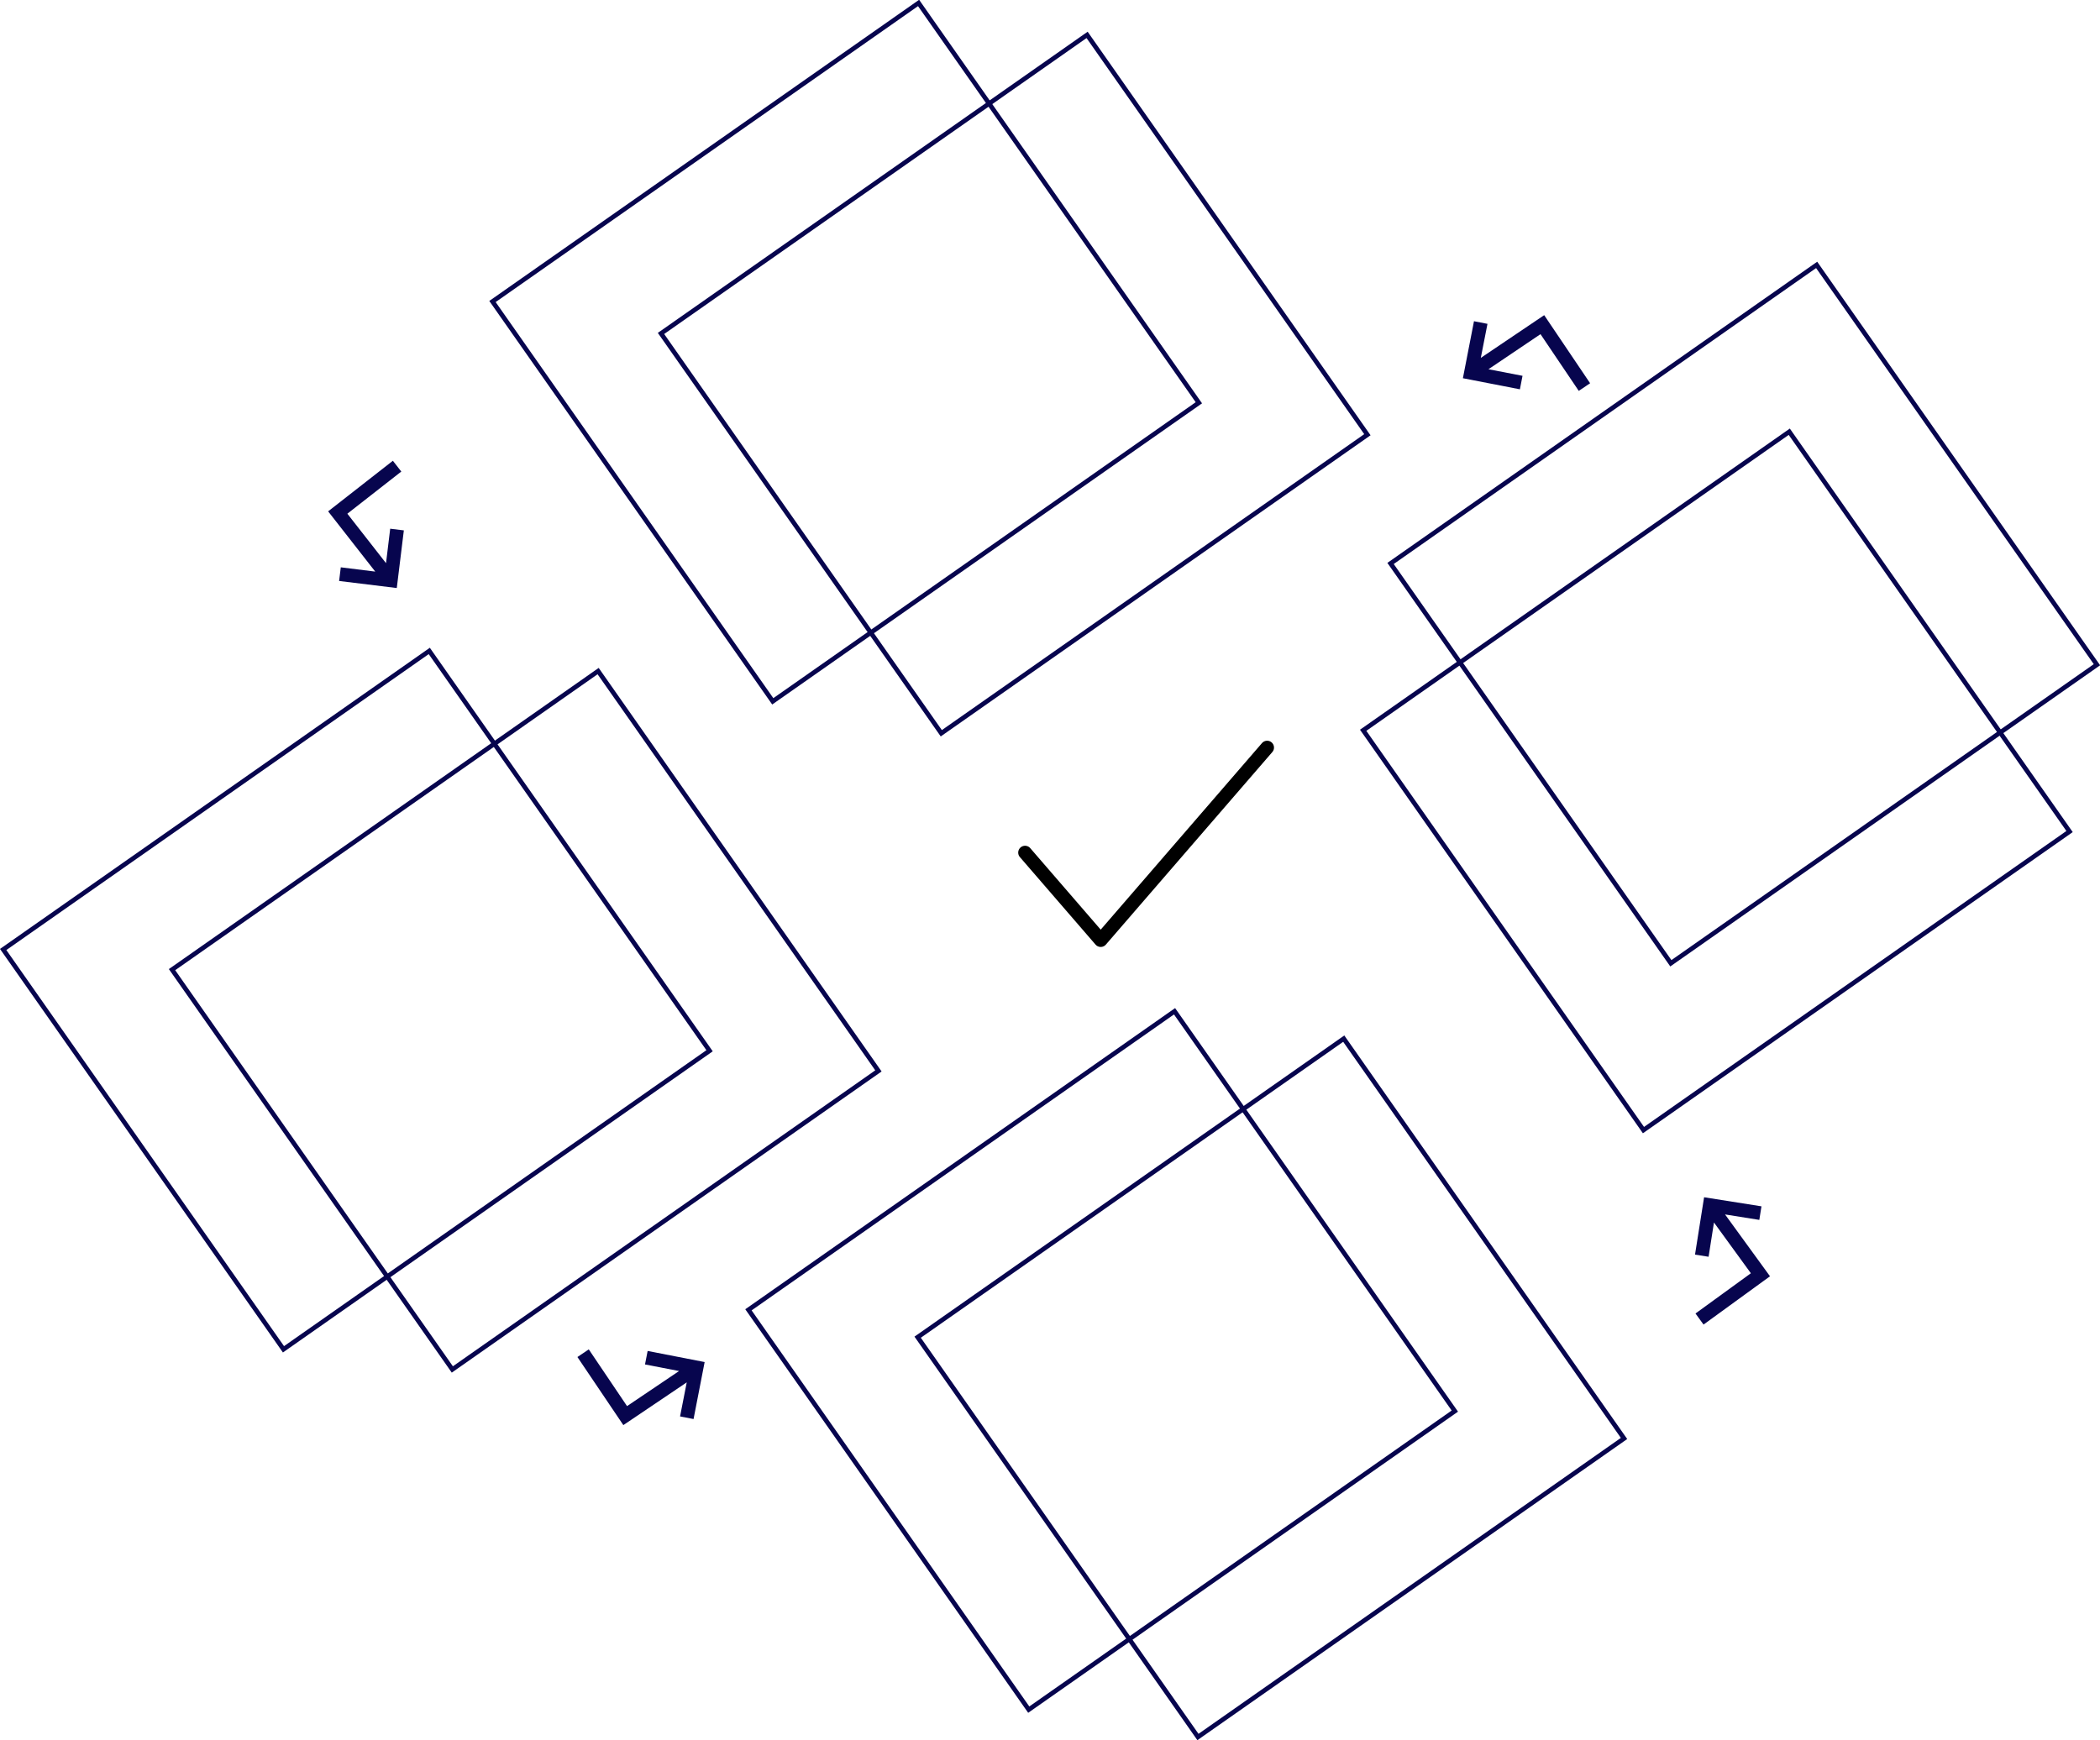 <svg id="optimisation" xmlns="http://www.w3.org/2000/svg" width="460.149" height="381.43" viewBox="0 0 460.149 381.43">
  <g id="Component_12_3" data-name="Component 12 – 3">
    <g id="Rectangle_18" data-name="Rectangle 18" transform="matrix(0.819, -0.574, 0.574, 0.819, 37, 212.401)" fill="none" stroke="#07054e" stroke-width="1">
      <rect width="115" height="108" stroke="none"/>
      <rect x="0.5" y="0.5" width="114" height="107" fill="none"/>
    </g>
    <g id="Rectangle_19" data-name="Rectangle 19" transform="matrix(0.819, -0.574, 0.574, 0.819, 200.378, 292.961)" fill="none" stroke="#07054e" stroke-width="1">
      <rect width="115" height="108" stroke="none"/>
      <rect x="0.5" y="0.5" width="114" height="107" fill="none"/>
    </g>
    <g id="Rectangle_20" data-name="Rectangle 20" transform="matrix(0.819, -0.574, 0.574, 0.819, 144.141, 72.961)" fill="none" stroke="#07054e" stroke-width="1">
      <rect width="115" height="108" stroke="none"/>
      <rect x="0.5" y="0.5" width="114" height="107" fill="none"/>
    </g>
    <g id="Rectangle_21" data-name="Rectangle 21" transform="matrix(0.819, -0.574, 0.574, 0.819, 298, 159.938)" fill="none" stroke="#07054e" stroke-width="1">
      <rect width="115" height="108" stroke="none"/>
      <rect x="0.5" y="0.5" width="114" height="107" fill="none"/>
    </g>
    <path id="Icon_feather-check" data-name="Icon feather-check" d="M59.048,9,22.577,51.2,6,32.02" transform="translate(218.608 154.852)" fill="none" stroke="#000" stroke-linecap="round" stroke-linejoin="round" stroke-width="3"/>
    <g id="Rectangle_23" data-name="Rectangle 23" transform="matrix(0.819, -0.574, 0.574, 0.819, 107.214, 65.961)" fill="none" stroke="#07054e" stroke-width="1">
      <rect width="115" height="108" stroke="none"/>
      <rect x="0.5" y="0.5" width="114" height="107" fill="none"/>
    </g>
    <g id="Rectangle_26" data-name="Rectangle 26" transform="matrix(0.819, -0.574, 0.574, 0.819, 0, 207.985)" fill="none" stroke="#07054e" stroke-width="1">
      <rect width="115" height="108" stroke="none"/>
      <rect x="0.5" y="0.5" width="114" height="107" fill="none"/>
    </g>
    <g id="Rectangle_28" data-name="Rectangle 28" transform="matrix(0.819, -0.574, 0.574, 0.819, 163.303, 286.961)" fill="none" stroke="#07054e" stroke-width="1">
      <rect width="115" height="108" stroke="none"/>
      <rect x="0.5" y="0.5" width="114" height="107" fill="none"/>
    </g>
    <g id="Rectangle_31" data-name="Rectangle 31" transform="matrix(0.819, -0.574, 0.574, 0.819, 304, 123.374)" fill="none" stroke="#07054e" stroke-width="1">
      <rect width="115" height="108" stroke="none"/>
      <rect x="0.5" y="0.5" width="114" height="107" fill="none"/>
    </g>
  </g>
  <g id="Group_15" data-name="Group 15" transform="translate(-226.426 -2036.785)">
    <path id="Icon_material-subdirectory-arrow-left" data-name="Icon material-subdirectory-arrow-left" d="M16.5,24l2.13-2.13L13.245,16.5H27v15h3v-18H13.245L18.63,8.13,16.5,6l-9,9Z" transform="matrix(0.588, 0.809, -0.809, 0.588, 607.548, 2284.31)" fill="#07054e"/>
    <path id="Icon_material-subdirectory-arrow-left-2" data-name="Icon material-subdirectory-arrow-left" d="M16.5,24l2.13-2.13L13.245,16.5H27v15h3v-18H13.245L18.63,8.13,16.5,6l-9,9Z" transform="matrix(0.829, -0.559, 0.559, 0.829, 532.371, 2111.44)" fill="#07054e"/>
    <path id="Icon_material-subdirectory-arrow-left-3" data-name="Icon material-subdirectory-arrow-left" d="M16.5,24l2.13-2.13L13.245,16.5H27v15h3v-18H13.245L18.63,8.13,16.5,6l-9,9Z" transform="matrix(-0.616, -0.788, 0.788, -0.616, 306.168, 2180.819)" fill="#07054e"/>
    <path id="Icon_material-subdirectory-arrow-left-4" data-name="Icon material-subdirectory-arrow-left" d="M16.5,24l2.13-2.13L13.245,16.5H27v15h3v-18H13.245L18.63,8.13,16.5,6l-9,9Z" transform="matrix(-0.829, 0.559, -0.559, -0.829, 395.429, 2343.56)" fill="#07054e"/>
  </g>
</svg>
